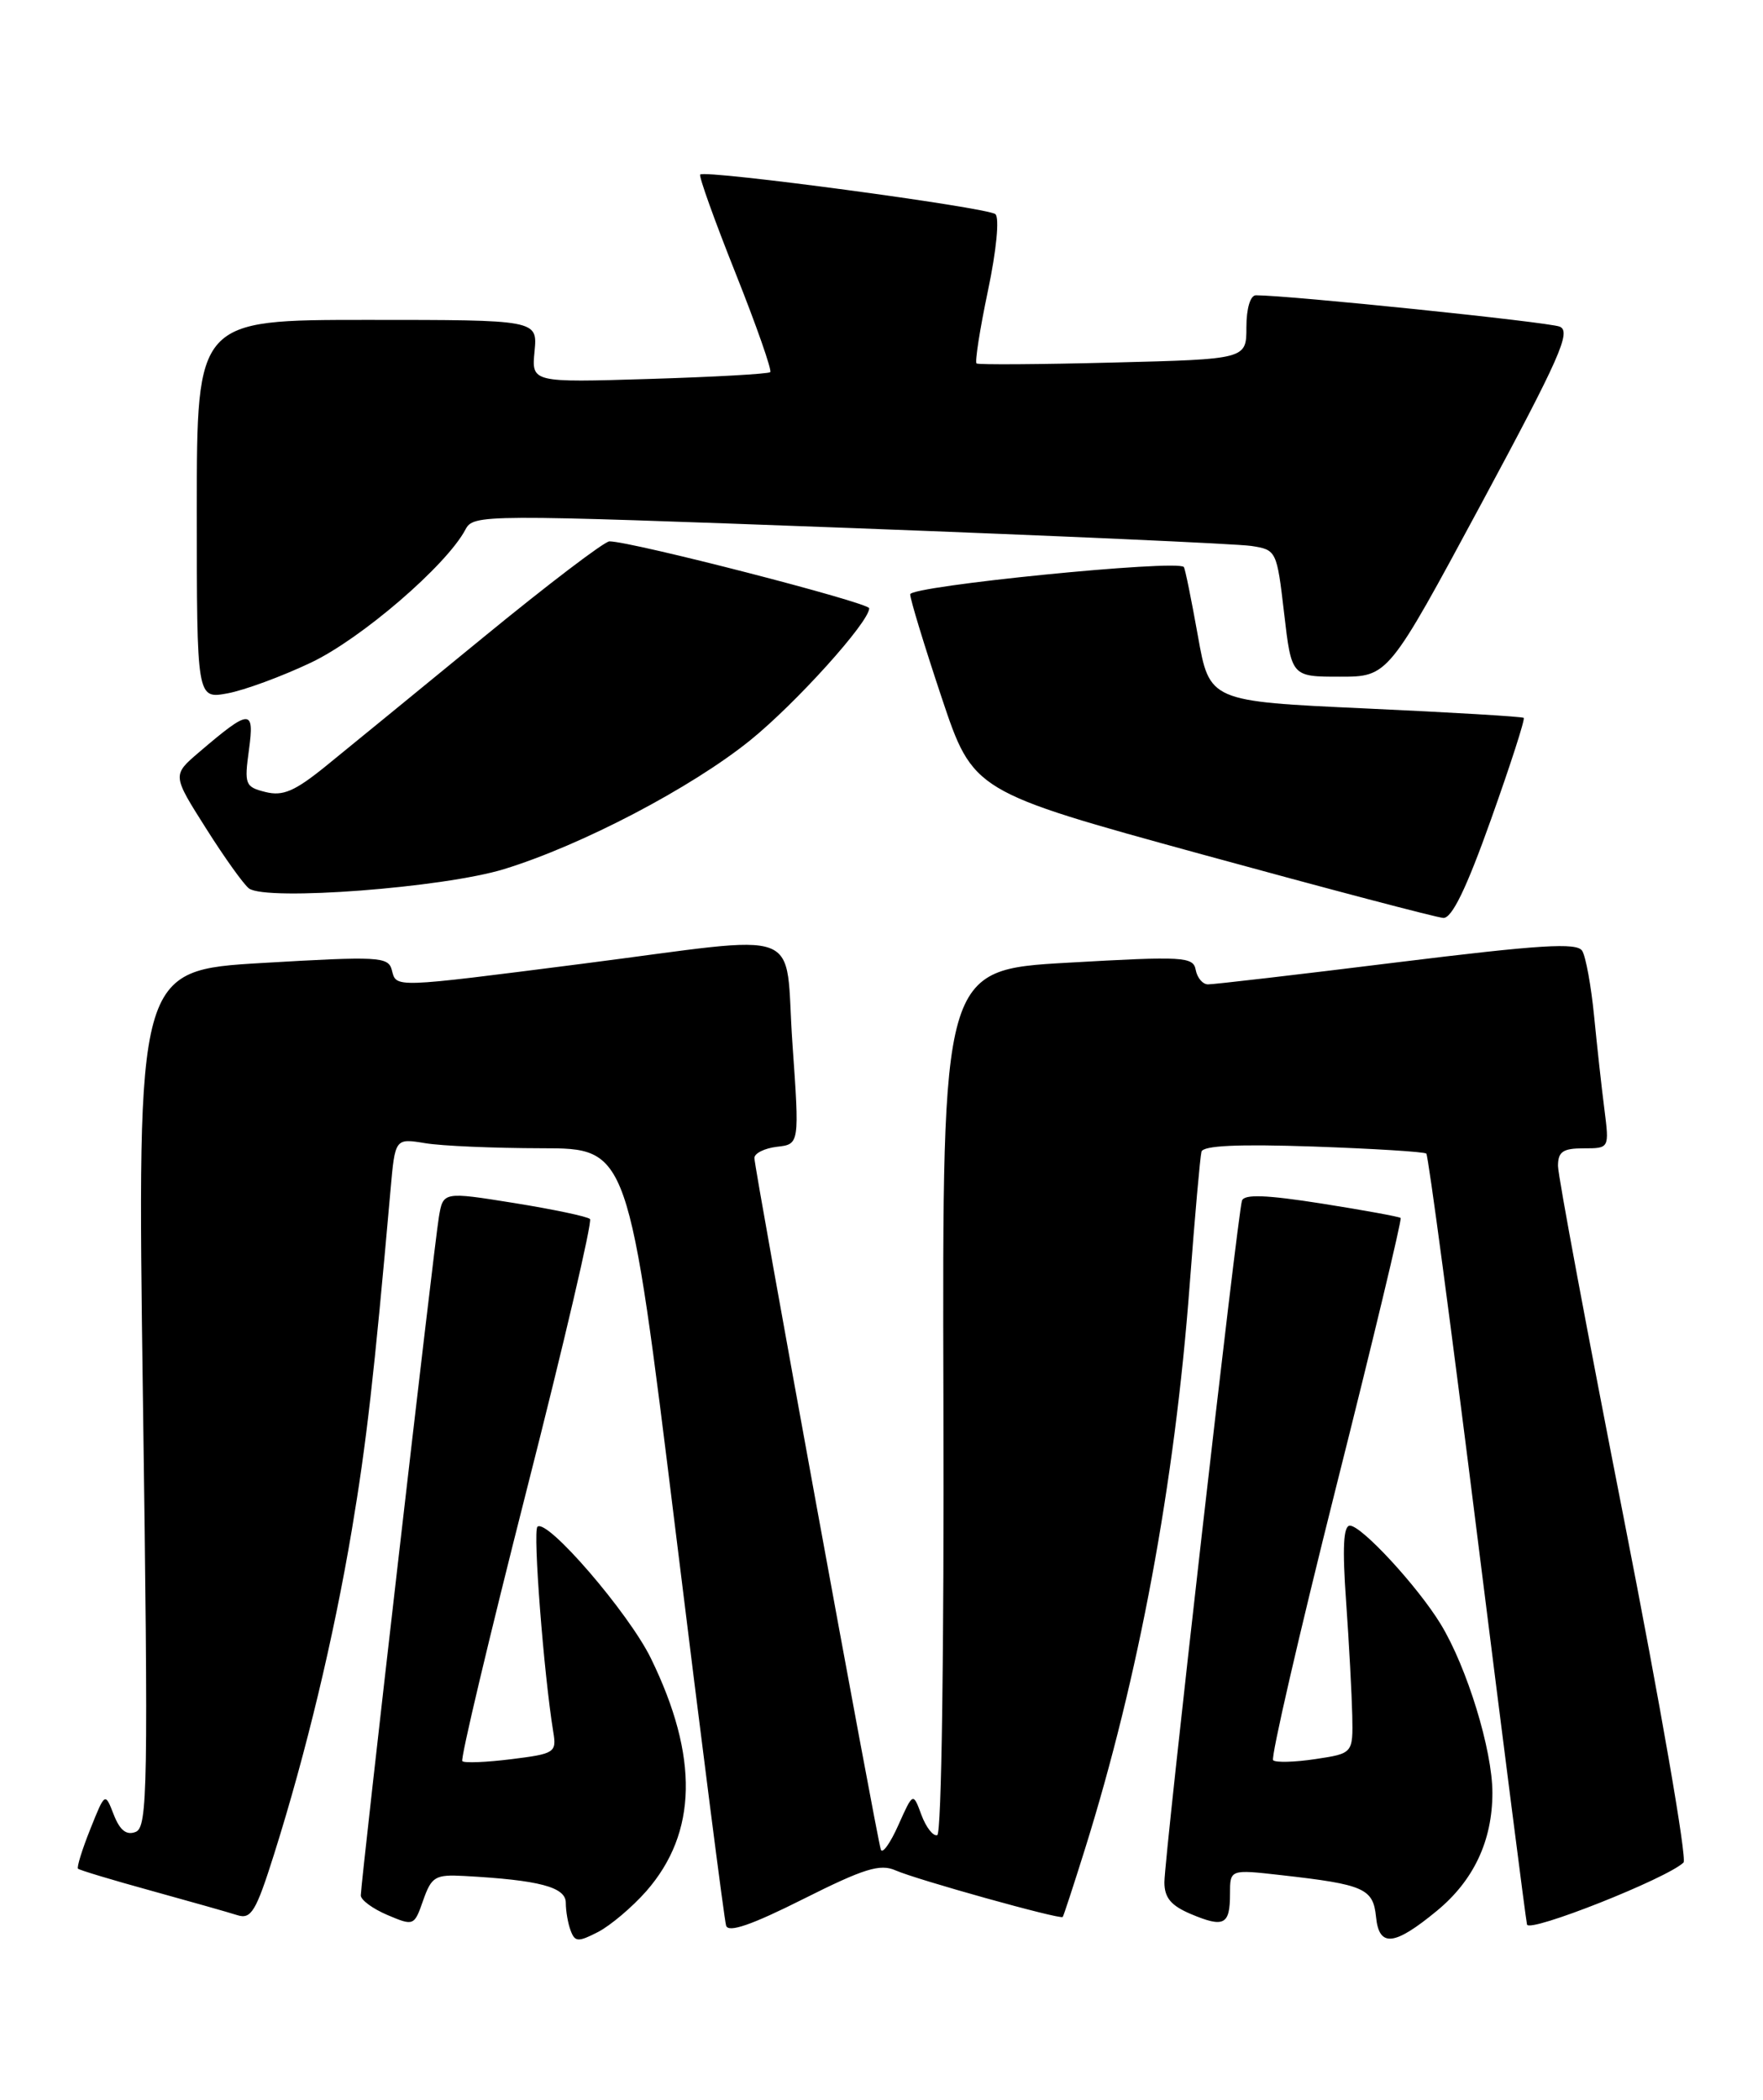 <?xml version="1.0" encoding="UTF-8" standalone="no"?>
<!DOCTYPE svg PUBLIC "-//W3C//DTD SVG 1.1//EN" "http://www.w3.org/Graphics/SVG/1.1/DTD/svg11.dtd" >
<svg xmlns="http://www.w3.org/2000/svg" xmlns:xlink="http://www.w3.org/1999/xlink" version="1.1" viewBox="0 0 215 256">
 <g >
 <path fill="currentColor"
d=" M 78.81 230.57 C 85.05 223.45 85.24 214.18 79.38 202.18 C 76.67 196.63 66.67 185.03 65.54 186.14 C 64.97 186.70 66.31 204.00 67.47 211.14 C 67.89 213.67 67.66 213.81 62.37 214.47 C 59.32 214.85 56.63 214.96 56.38 214.71 C 56.13 214.46 59.66 199.62 64.21 181.72 C 68.77 163.82 72.25 148.92 71.95 148.62 C 71.64 148.31 67.49 147.44 62.72 146.67 C 54.04 145.28 54.04 145.28 53.52 148.39 C 52.93 151.90 44.00 229.50 44.00 231.08 C 44.00 231.64 45.46 232.71 47.25 233.47 C 50.46 234.83 50.52 234.80 51.61 231.67 C 52.63 228.78 53.08 228.52 56.61 228.71 C 65.77 229.21 69.00 230.06 69.00 231.98 C 69.00 233.00 69.27 234.54 69.60 235.39 C 70.12 236.77 70.52 236.78 72.95 235.53 C 74.46 234.74 77.10 232.51 78.81 230.57 Z  M 175.24 232.95 C 179.72 229.26 182.00 224.41 182.00 218.57 C 182.00 213.35 178.90 203.26 175.69 198.00 C 172.89 193.41 166.05 186.00 164.62 186.00 C 163.83 186.00 163.69 188.69 164.16 195.25 C 164.52 200.34 164.85 206.59 164.91 209.14 C 165.00 213.77 165.00 213.77 160.41 214.46 C 157.88 214.84 155.57 214.90 155.26 214.60 C 154.96 214.29 158.40 199.36 162.91 181.41 C 167.43 163.47 170.98 148.65 170.81 148.49 C 170.64 148.33 166.30 147.54 161.17 146.73 C 154.42 145.67 151.73 145.57 151.46 146.38 C 150.93 147.95 142.00 226.41 142.00 229.48 C 142.00 231.37 142.81 232.33 145.25 233.36 C 149.28 235.05 150.00 234.67 150.00 230.89 C 150.00 227.90 150.00 227.90 156.25 228.61 C 166.37 229.75 167.46 230.23 167.81 233.71 C 168.18 237.44 170.03 237.25 175.24 232.95 Z  M 109.22 228.03 C 111.75 229.15 129.30 234.05 129.60 233.71 C 129.70 233.60 130.91 229.90 132.29 225.50 C 138.89 204.42 143.26 180.88 145.08 156.68 C 145.71 148.33 146.36 141.01 146.52 140.41 C 146.72 139.66 151.01 139.47 160.16 139.78 C 167.50 140.04 173.70 140.42 173.94 140.64 C 174.18 140.86 176.98 161.84 180.16 187.27 C 183.35 212.69 186.07 234.01 186.22 234.63 C 186.48 235.68 203.31 229.01 205.31 227.07 C 205.75 226.64 202.49 207.84 198.06 185.29 C 193.63 162.74 190.00 143.33 190.00 142.15 C 190.00 140.41 190.59 140.00 193.13 140.00 C 196.26 140.00 196.26 140.00 195.66 135.25 C 195.32 132.64 194.76 127.51 194.40 123.85 C 194.04 120.20 193.39 116.63 192.95 115.92 C 192.31 114.89 187.85 115.17 170.33 117.33 C 158.32 118.82 147.97 120.02 147.32 120.01 C 146.67 120.01 146.00 119.21 145.82 118.25 C 145.52 116.63 144.38 116.56 130.20 117.37 C 114.91 118.24 114.91 118.24 115.05 170.83 C 115.14 201.36 114.82 223.56 114.30 223.73 C 113.80 223.90 112.94 222.79 112.37 221.27 C 111.35 218.50 111.35 218.50 109.56 222.50 C 108.58 224.70 107.62 226.05 107.42 225.50 C 106.93 224.10 92.00 142.48 92.00 141.18 C 92.00 140.60 93.24 139.99 94.75 139.81 C 97.50 139.50 97.50 139.50 96.64 127.25 C 95.62 112.72 98.83 113.94 71.00 117.50 C 47.74 120.47 48.35 120.45 47.78 118.25 C 47.35 116.63 46.19 116.57 32.01 117.40 C 16.71 118.30 16.71 118.30 17.43 170.51 C 18.09 217.99 18.01 222.78 16.54 223.34 C 15.42 223.78 14.62 223.15 13.87 221.23 C 12.81 218.50 12.81 218.50 11.01 223.00 C 10.02 225.47 9.35 227.64 9.51 227.82 C 9.67 227.99 13.68 229.20 18.41 230.50 C 23.15 231.81 27.89 233.15 28.95 233.49 C 30.63 234.02 31.22 233.04 33.42 226.07 C 37.33 213.68 40.69 199.67 42.91 186.50 C 44.70 175.84 45.61 167.84 47.62 145.13 C 48.18 138.77 48.18 138.77 51.84 139.37 C 53.85 139.71 60.26 139.98 66.07 139.99 C 76.64 140.00 76.64 140.00 82.40 186.75 C 85.56 212.46 88.33 234.07 88.55 234.77 C 88.83 235.66 91.67 234.68 97.94 231.53 C 105.37 227.80 107.33 227.19 109.22 228.03 Z  M 181.83 99.90 C 184.20 93.25 186.00 87.68 185.82 87.52 C 185.64 87.36 176.95 86.85 166.50 86.37 C 147.50 85.50 147.50 85.50 146.08 77.50 C 145.29 73.10 144.53 69.33 144.37 69.13 C 143.65 68.18 111.00 71.44 111.00 72.46 C 111.00 73.07 112.73 78.73 114.83 85.03 C 118.67 96.50 118.67 96.50 146.58 104.16 C 161.94 108.37 175.18 111.86 176.01 111.91 C 177.06 111.97 178.83 108.33 181.83 99.90 Z  M 61.50 105.95 C 70.93 103.05 84.29 96.06 91.48 90.26 C 97.04 85.77 106.00 75.84 106.00 74.16 C 106.00 73.47 77.00 66.00 74.32 66.00 C 73.72 66.00 66.76 71.29 58.86 77.77 C 50.96 84.24 42.37 91.26 39.76 93.38 C 35.95 96.47 34.50 97.09 32.38 96.56 C 29.89 95.94 29.78 95.64 30.36 91.42 C 31.05 86.36 30.50 86.39 24.25 91.73 C 21.01 94.50 21.01 94.50 25.13 101.00 C 27.39 104.58 29.75 107.87 30.37 108.32 C 32.52 109.87 54.11 108.23 61.50 105.95 Z  M 37.93 80.78 C 44.06 77.87 54.43 68.94 56.75 64.58 C 57.75 62.69 58.51 62.69 103.64 64.37 C 128.86 65.32 150.89 66.30 152.60 66.56 C 155.66 67.03 155.71 67.13 156.60 74.77 C 157.50 82.50 157.50 82.50 163.40 82.50 C 169.29 82.50 169.29 82.50 180.60 61.50 C 190.24 43.58 191.65 40.40 190.20 39.82 C 188.81 39.26 157.21 36.00 153.16 36.00 C 152.48 36.00 152.00 37.60 152.00 39.90 C 152.00 43.79 152.00 43.79 135.75 44.20 C 126.81 44.43 119.32 44.48 119.09 44.31 C 118.87 44.15 119.49 40.16 120.48 35.45 C 121.52 30.52 121.90 26.55 121.39 26.11 C 120.46 25.29 85.99 20.67 85.39 21.28 C 85.20 21.47 87.14 26.88 89.70 33.30 C 92.26 39.73 94.16 45.16 93.93 45.37 C 93.69 45.59 87.05 45.96 79.16 46.20 C 64.82 46.64 64.82 46.64 65.19 42.82 C 65.55 39.00 65.55 39.00 44.78 39.00 C 24.00 39.00 24.00 39.00 24.00 62.11 C 24.00 85.22 24.00 85.22 27.75 84.53 C 29.81 84.15 34.39 82.46 37.93 80.78 Z "/>
</g>
</svg>